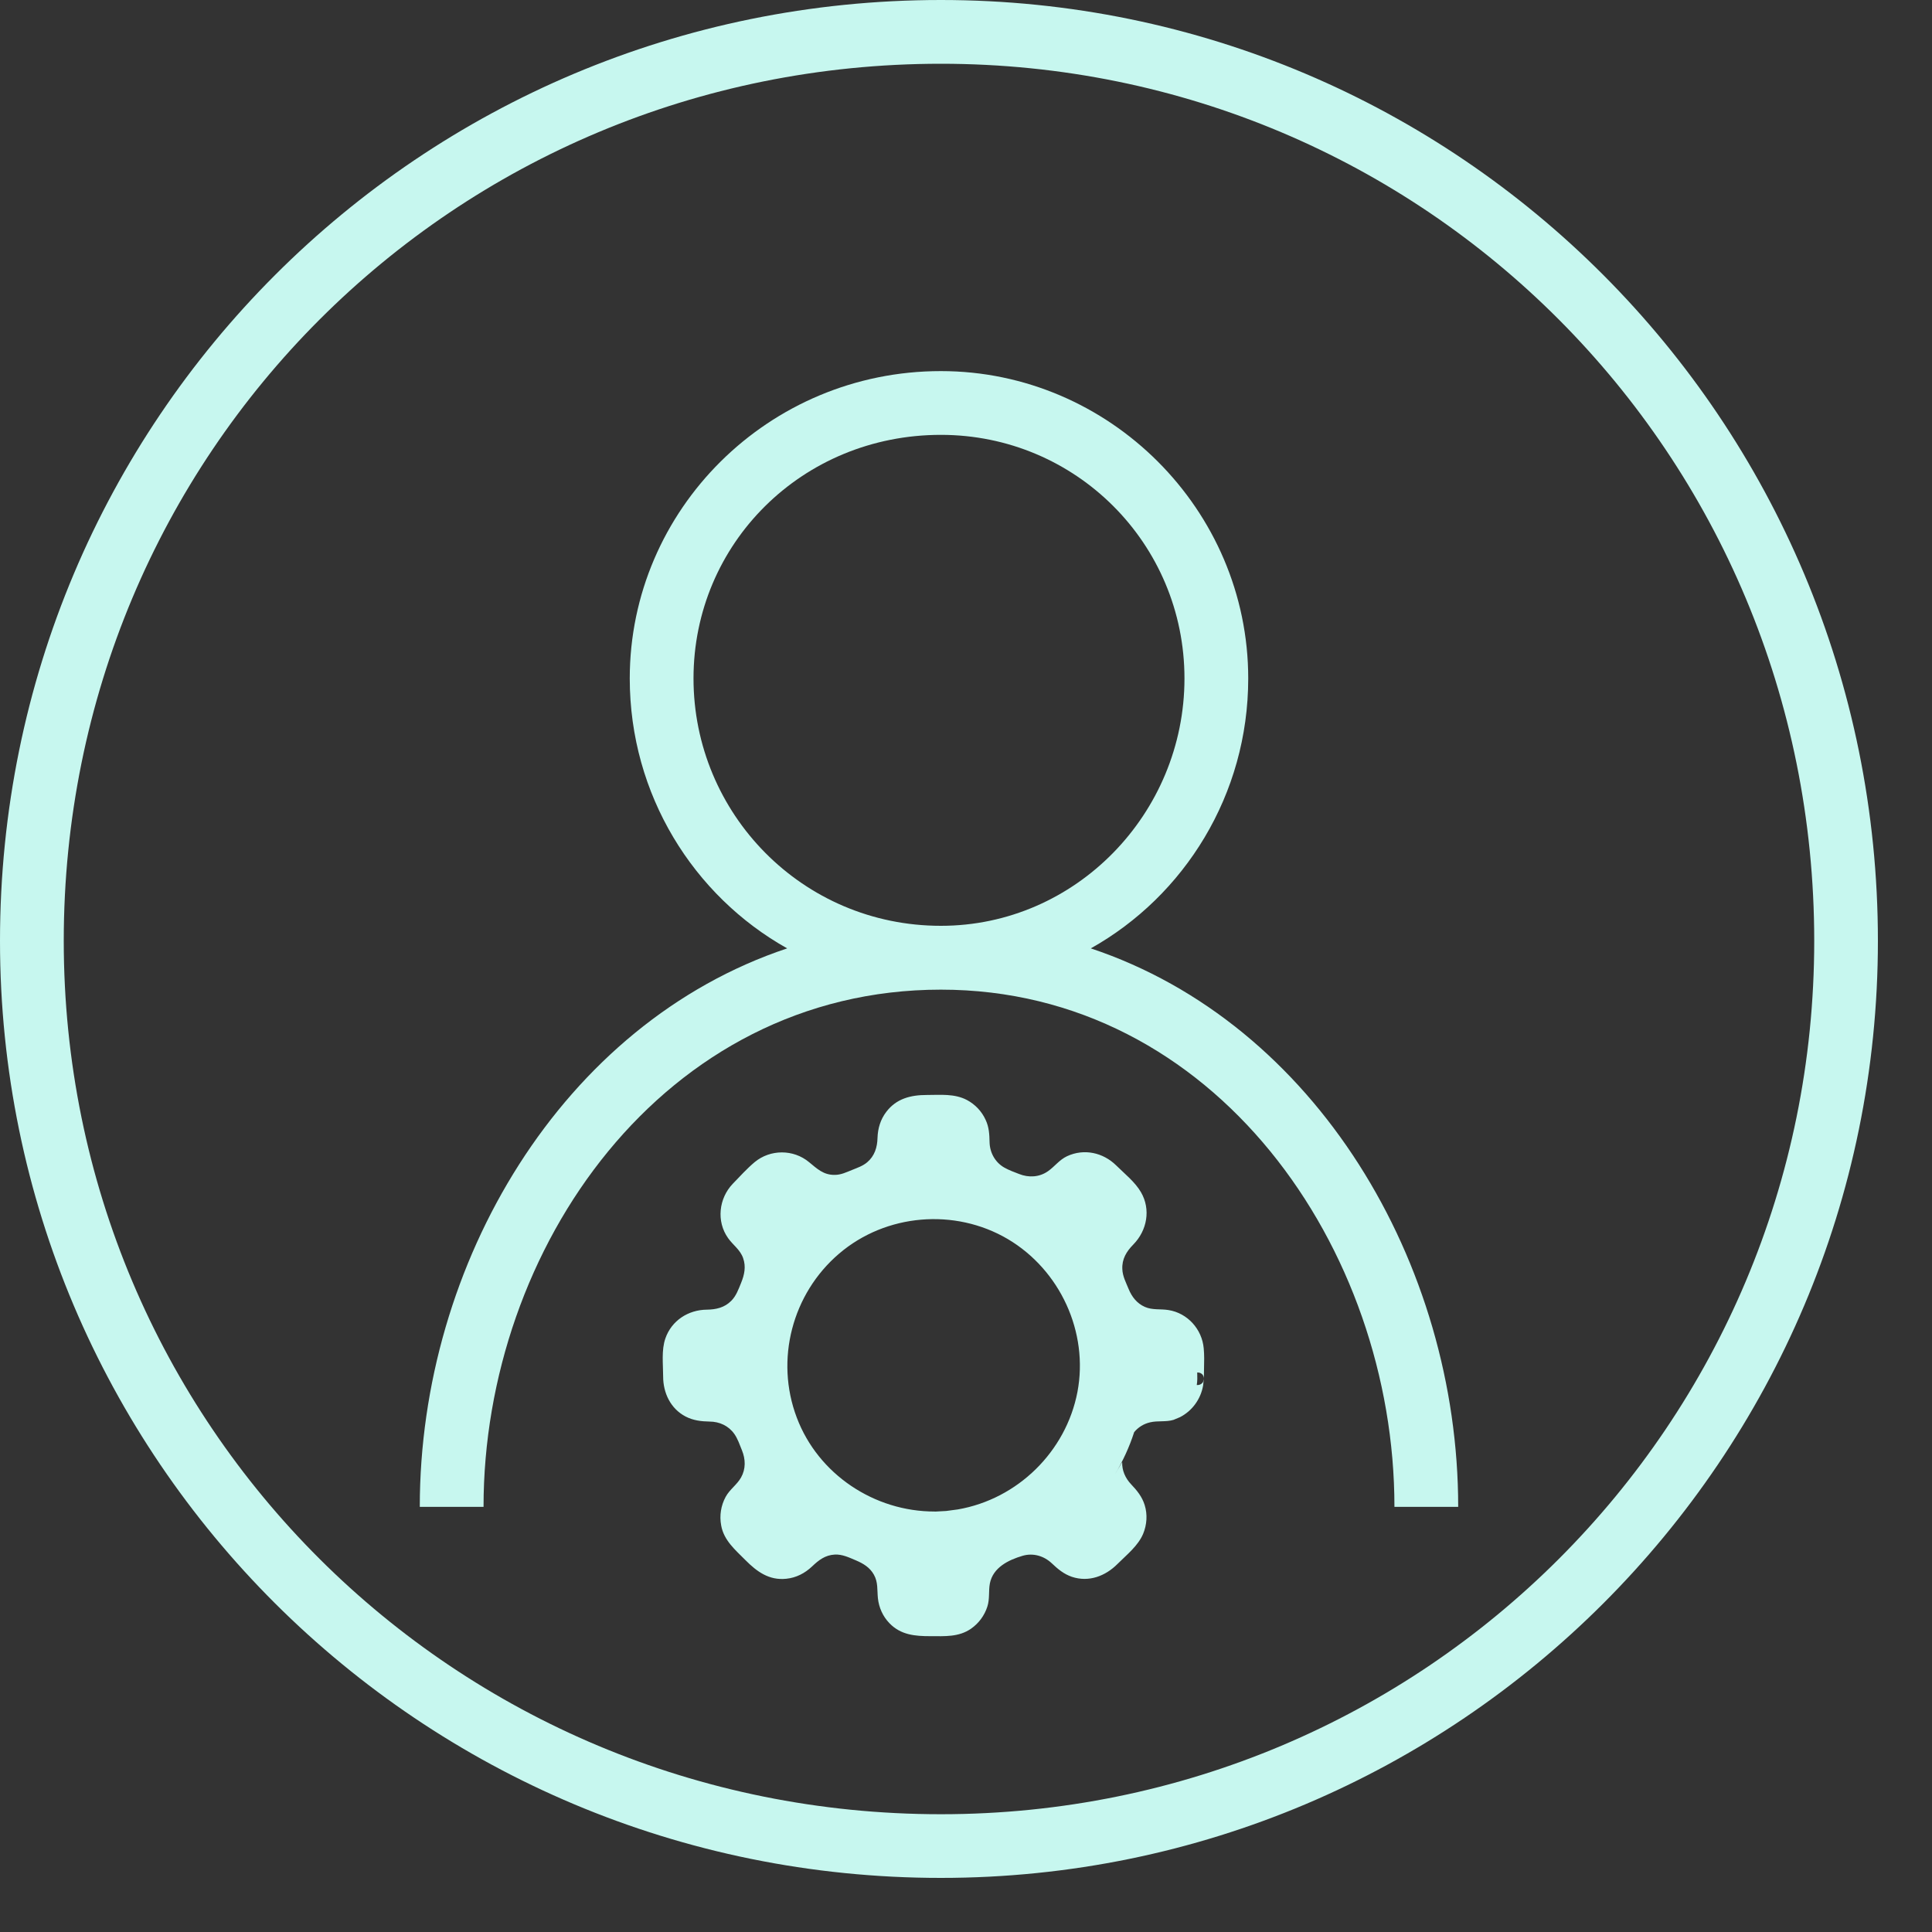 <?xml version="1.0" encoding="UTF-8"?>
<svg width="25px" height="25px" viewBox="0 0 25 25" version="1.1" xmlns="http://www.w3.org/2000/svg" xmlns:xlink="http://www.w3.org/1999/xlink">
    <rect x="0" y="0" width="25" height="25" fill="#333333" stroke="none"/>
    <!-- Generator: Sketch 60.1 (88133) - https://sketch.com -->
    <title>admin_icon</title>
    <desc>Created with Sketch.</desc>
    <g id="Page-1" stroke="none" stroke-width="1" fill="none" fill-rule="evenodd">
        <g id="Desktop-HD-Copy-5" transform="translate(-121, -249)" fill="#C7F7EF" fill-rule="nonzero">
            <g id="admin" transform="translate(121, 249)">
                <g id="admin_icon">
                    <path d="M12.175,4.802 C14.357,4.802 16.152,6.597 16.152,8.779 C16.152,10.283 15.327,11.593 14.115,12.272 C17.025,13.242 18.869,16.346 18.869,19.499 L18.044,19.499 C18.044,16.152 15.715,12.806 12.175,12.806 C8.586,12.806 6.257,16.153 6.257,19.499 L5.432,19.499 C5.432,16.346 7.276,13.242 10.186,12.272 C8.974,11.593 8.149,10.283 8.149,8.779 C8.149,6.597 9.944,4.802 12.174,4.802 L12.175,4.802 Z M12.175,5.627 C10.38,5.627 8.974,7.034 8.974,8.779 C8.974,10.526 10.381,11.98 12.175,11.98 C13.921,11.98 15.327,10.525 15.327,8.779 C15.327,7.033 13.92,5.627 12.175,5.627 L12.175,5.627 Z" id="Shape"></path>
                    <path d="M12.175,0 C18.868,0 24.3,5.432 24.3,12.175 C24.3,18.868 18.868,24.3 12.175,24.3 C5.433,24.3 0,18.868 0,12.175 C0,5.433 5.432,0 12.175,0 Z M12.175,0.825 C5.869,0.825 0.825,5.869 0.825,12.175 C0.825,18.432 5.869,23.476 12.175,23.476 C18.432,23.476 23.476,18.432 23.476,12.175 C23.476,5.869 18.432,0.825 12.175,0.825 Z" id="Shape"></path>
                    <path d="M11.992,14.169 C12.167,14.169 12.351,14.149 12.512,14.234 C12.618,14.29 12.705,14.382 12.754,14.491 C12.798,14.584 12.803,14.678 12.805,14.78 C12.808,14.914 12.876,15.04 12.995,15.108 C13.055,15.142 13.121,15.166 13.186,15.191 C13.311,15.241 13.448,15.234 13.56,15.156 C13.649,15.094 13.706,15.009 13.808,14.961 C14.028,14.859 14.274,14.914 14.443,15.08 C14.55,15.186 14.688,15.295 14.764,15.427 C14.894,15.65 14.843,15.922 14.666,16.103 C14.577,16.193 14.516,16.292 14.523,16.423 C14.526,16.514 14.571,16.598 14.605,16.681 C14.646,16.781 14.712,16.866 14.814,16.911 C14.913,16.955 15.017,16.935 15.12,16.952 C15.367,16.991 15.554,17.2 15.576,17.447 C15.58,17.49 15.582,17.534 15.582,17.578 L15.578,17.841 L15.578,17.841 C15.579,17.785 15.536,17.758 15.492,17.76 L15.493,17.841 C15.493,17.869 15.49,17.896 15.486,17.922 C15.518,17.925 15.552,17.911 15.568,17.881 L15.577,17.843 L15.568,17.93 C15.537,18.105 15.427,18.257 15.269,18.338 L15.185,18.373 C15.085,18.403 14.983,18.381 14.882,18.405 C14.799,18.424 14.728,18.469 14.676,18.532 C14.614,18.725 14.529,18.908 14.426,19.081 L14.521,18.919 C14.517,19.026 14.561,19.127 14.636,19.206 C14.712,19.286 14.778,19.366 14.812,19.475 C14.85,19.597 14.841,19.73 14.792,19.848 C14.726,20.004 14.578,20.12 14.461,20.237 C14.304,20.395 14.089,20.477 13.87,20.404 C13.765,20.368 13.688,20.303 13.61,20.229 C13.508,20.133 13.368,20.092 13.232,20.132 C13.049,20.186 12.85,20.283 12.809,20.489 C12.79,20.589 12.809,20.689 12.776,20.79 C12.739,20.905 12.666,21.004 12.567,21.074 C12.407,21.186 12.224,21.172 12.038,21.172 C11.841,21.172 11.656,21.157 11.509,21.004 C11.424,20.916 11.373,20.802 11.36,20.681 C11.349,20.574 11.364,20.475 11.308,20.376 C11.256,20.283 11.172,20.232 11.075,20.191 C10.987,20.154 10.9,20.111 10.802,20.116 C10.677,20.123 10.594,20.188 10.509,20.269 C10.415,20.358 10.303,20.416 10.175,20.429 C9.953,20.453 9.794,20.337 9.647,20.189 C9.516,20.057 9.366,19.933 9.332,19.739 C9.308,19.611 9.329,19.482 9.39,19.369 C9.443,19.272 9.536,19.213 9.589,19.119 C9.652,19.007 9.648,18.883 9.601,18.767 C9.572,18.696 9.546,18.617 9.502,18.555 C9.427,18.449 9.31,18.396 9.182,18.395 C9.073,18.393 8.971,18.381 8.872,18.33 C8.677,18.228 8.581,18.025 8.581,17.811 C8.581,17.655 8.557,17.471 8.61,17.319 C8.69,17.088 8.906,16.949 9.146,16.947 C9.267,16.945 9.374,16.921 9.462,16.833 C9.527,16.768 9.556,16.683 9.59,16.6 C9.633,16.494 9.655,16.391 9.616,16.28 C9.578,16.171 9.486,16.112 9.422,16.022 C9.267,15.805 9.301,15.506 9.483,15.317 C9.573,15.224 9.665,15.122 9.765,15.038 C9.968,14.87 10.267,14.87 10.469,15.038 C10.573,15.123 10.655,15.205 10.801,15.203 C10.883,15.203 10.951,15.169 11.026,15.139 C11.094,15.111 11.163,15.089 11.221,15.04 C11.318,14.958 11.352,14.846 11.355,14.724 C11.359,14.601 11.393,14.487 11.468,14.388 C11.599,14.215 11.786,14.169 11.992,14.169 Z M13.04,16.033 C12.355,15.63 11.463,15.705 10.858,16.222 C10.25,16.741 10.027,17.595 10.31,18.343 C10.587,19.078 11.315,19.561 12.096,19.559 L12.096,19.56 L12.244,19.552 L12.244,19.552 L12.394,19.532 C13.168,19.398 13.794,18.784 13.942,18.012 C14.089,17.238 13.717,16.433 13.04,16.033 Z" id="Combined-Shape"></path>
                </g>
            </g>
        </g>
    </g>
</svg>